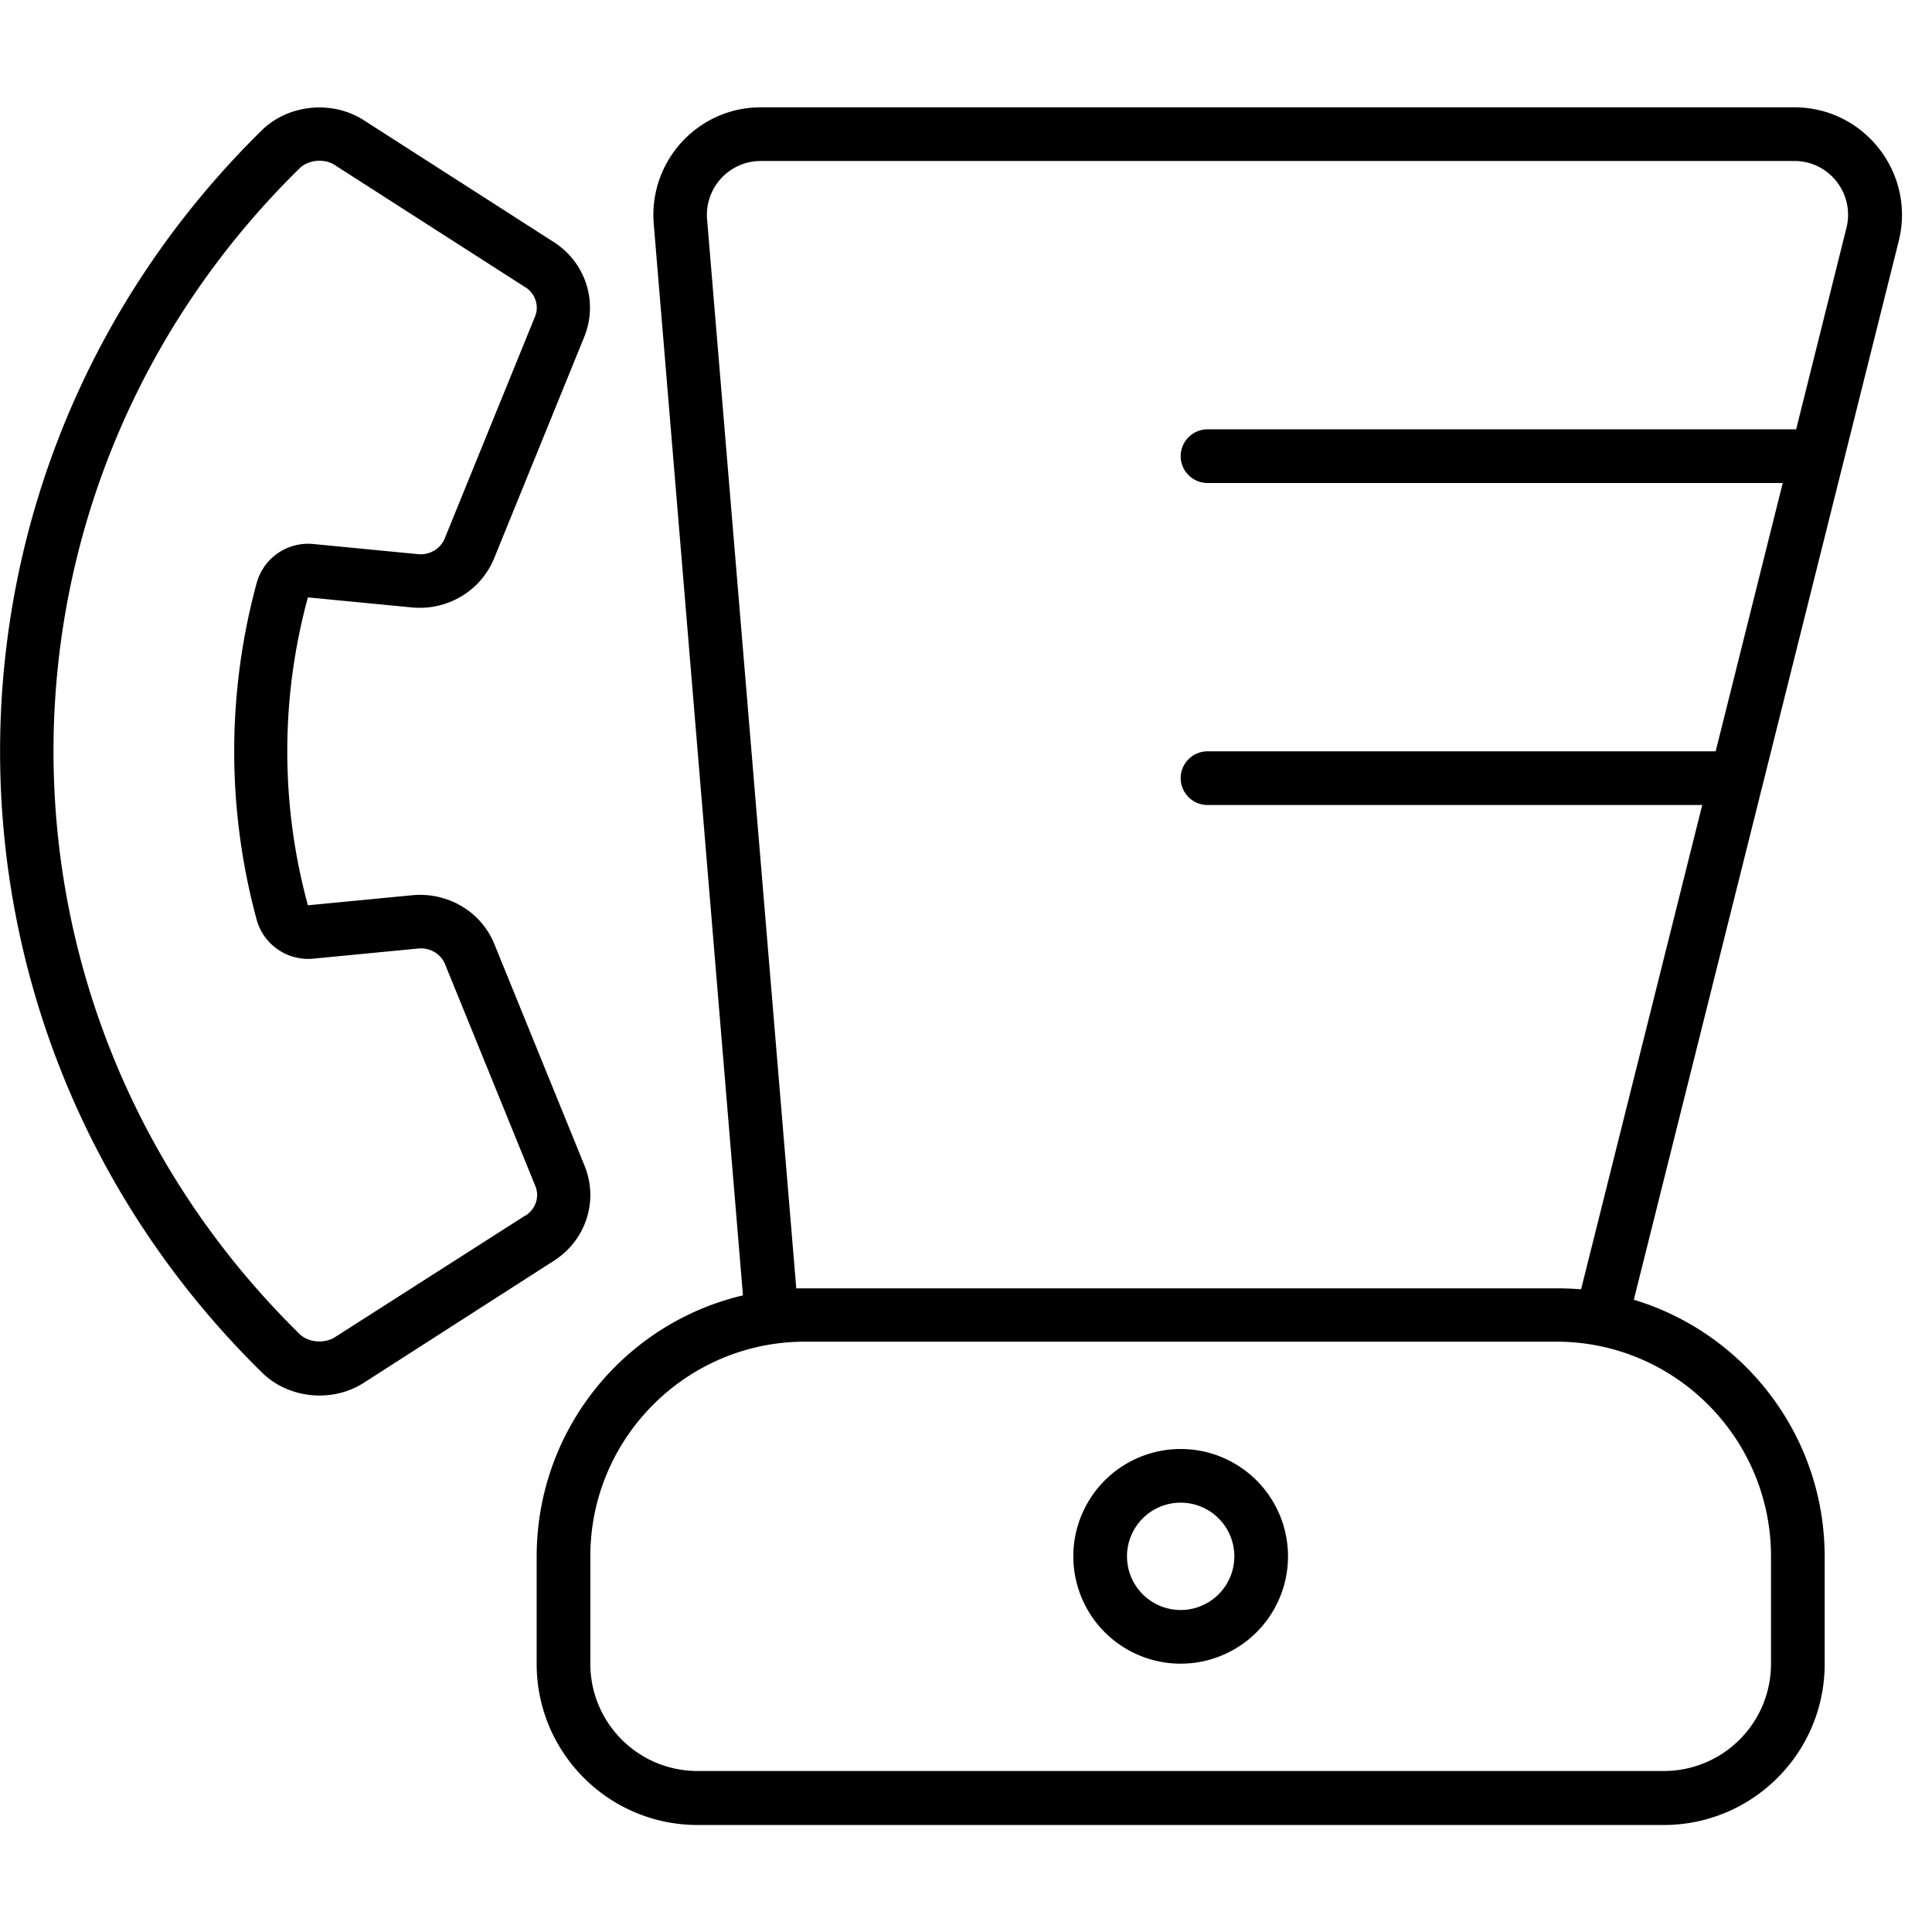 <svg xmlns="http://www.w3.org/2000/svg" width="24" height="24" viewBox="0 0 576 512"><path d="M156.5 53.6c0 0 0 0 .1 0c3.1 2 4.2 5.7 2.9 8.8l-26.9 66.1c-1.2 3-4.4 5.1-8.1 4.7l-31-3c-7.8-.8-15 4.2-17 11.7c-8.9 32.8-8.9 67.4 0 100.2c2 7.5 9.2 12.5 17 11.7l31.1-3c3.7-.4 6.9 1.7 8.1 4.7l26.9 66.1c1.3 3.1 .2 6.8-2.9 8.8c0 0 0 0-.1 0L99.8 366.7s0 0 0 0c-3.2 2-8 1.5-10.5-1c-97.8-96-97.8-251.5 0-347.5c2.5-2.5 7.3-3.1 10.5-1c0 0 0 0 0 0l56.6 36.3zM78.1 377.2c7.9 7.8 20.9 9.1 30.3 3.1l56.7-36.4c9.6-6.1 13.4-17.9 9.2-28.3l-26.9-66.1c-3.9-9.7-13.9-15.6-24.5-14.6l-31.1 3c-8.2-30-8.2-61.8 0-91.8l31 3c10.6 1 20.5-4.9 24.5-14.6l26.9-66.1c4.2-10.4 .4-22.2-9.2-28.3L108.4 3.8C99-2.2 86-.9 78.1 6.8C-26 109.1-26 274.9 78.1 377.2zm393.3-24.8c-2.4-.2-4.9-.3-7.4-.3l-224 0c-.9 0-1.7 0-2.6 0L210.8 33.3C210.1 24 217.4 16 226.8 16L535 16c10.4 0 18 9.8 15.5 19.9L535.5 96 360 96c-4.4 0-8 3.6-8 8s3.6 8 8 8l171.5 0-20 80L360 192c-4.4 0-8 3.6-8 8s3.6 8 8 8l147.5 0L471.4 352.3zm15.7 3.1L566.1 39.8C571.1 19.6 555.8 0 535 0L226.8 0c-18.7 0-33.4 16-31.9 34.7l26.6 319.5c-35.3 8.3-61.5 40-61.5 77.9l0 32c0 26.5 21.5 48 48 48l288 0c26.5 0 48-21.5 48-48l0-32c0-36.1-24-66.7-56.9-76.6zM176 432c0-35.3 28.7-64 64-64l224 0c35.3 0 64 28.7 64 64l0 32c0 17.7-14.3 32-32 32l-288 0c-17.7 0-32-14.3-32-32l0-32zm176-16a16 16 0 1 1 0 32 16 16 0 1 1 0-32zm0 48a32 32 0 1 0 0-64 32 32 0 1 0 0 64z"/></svg>